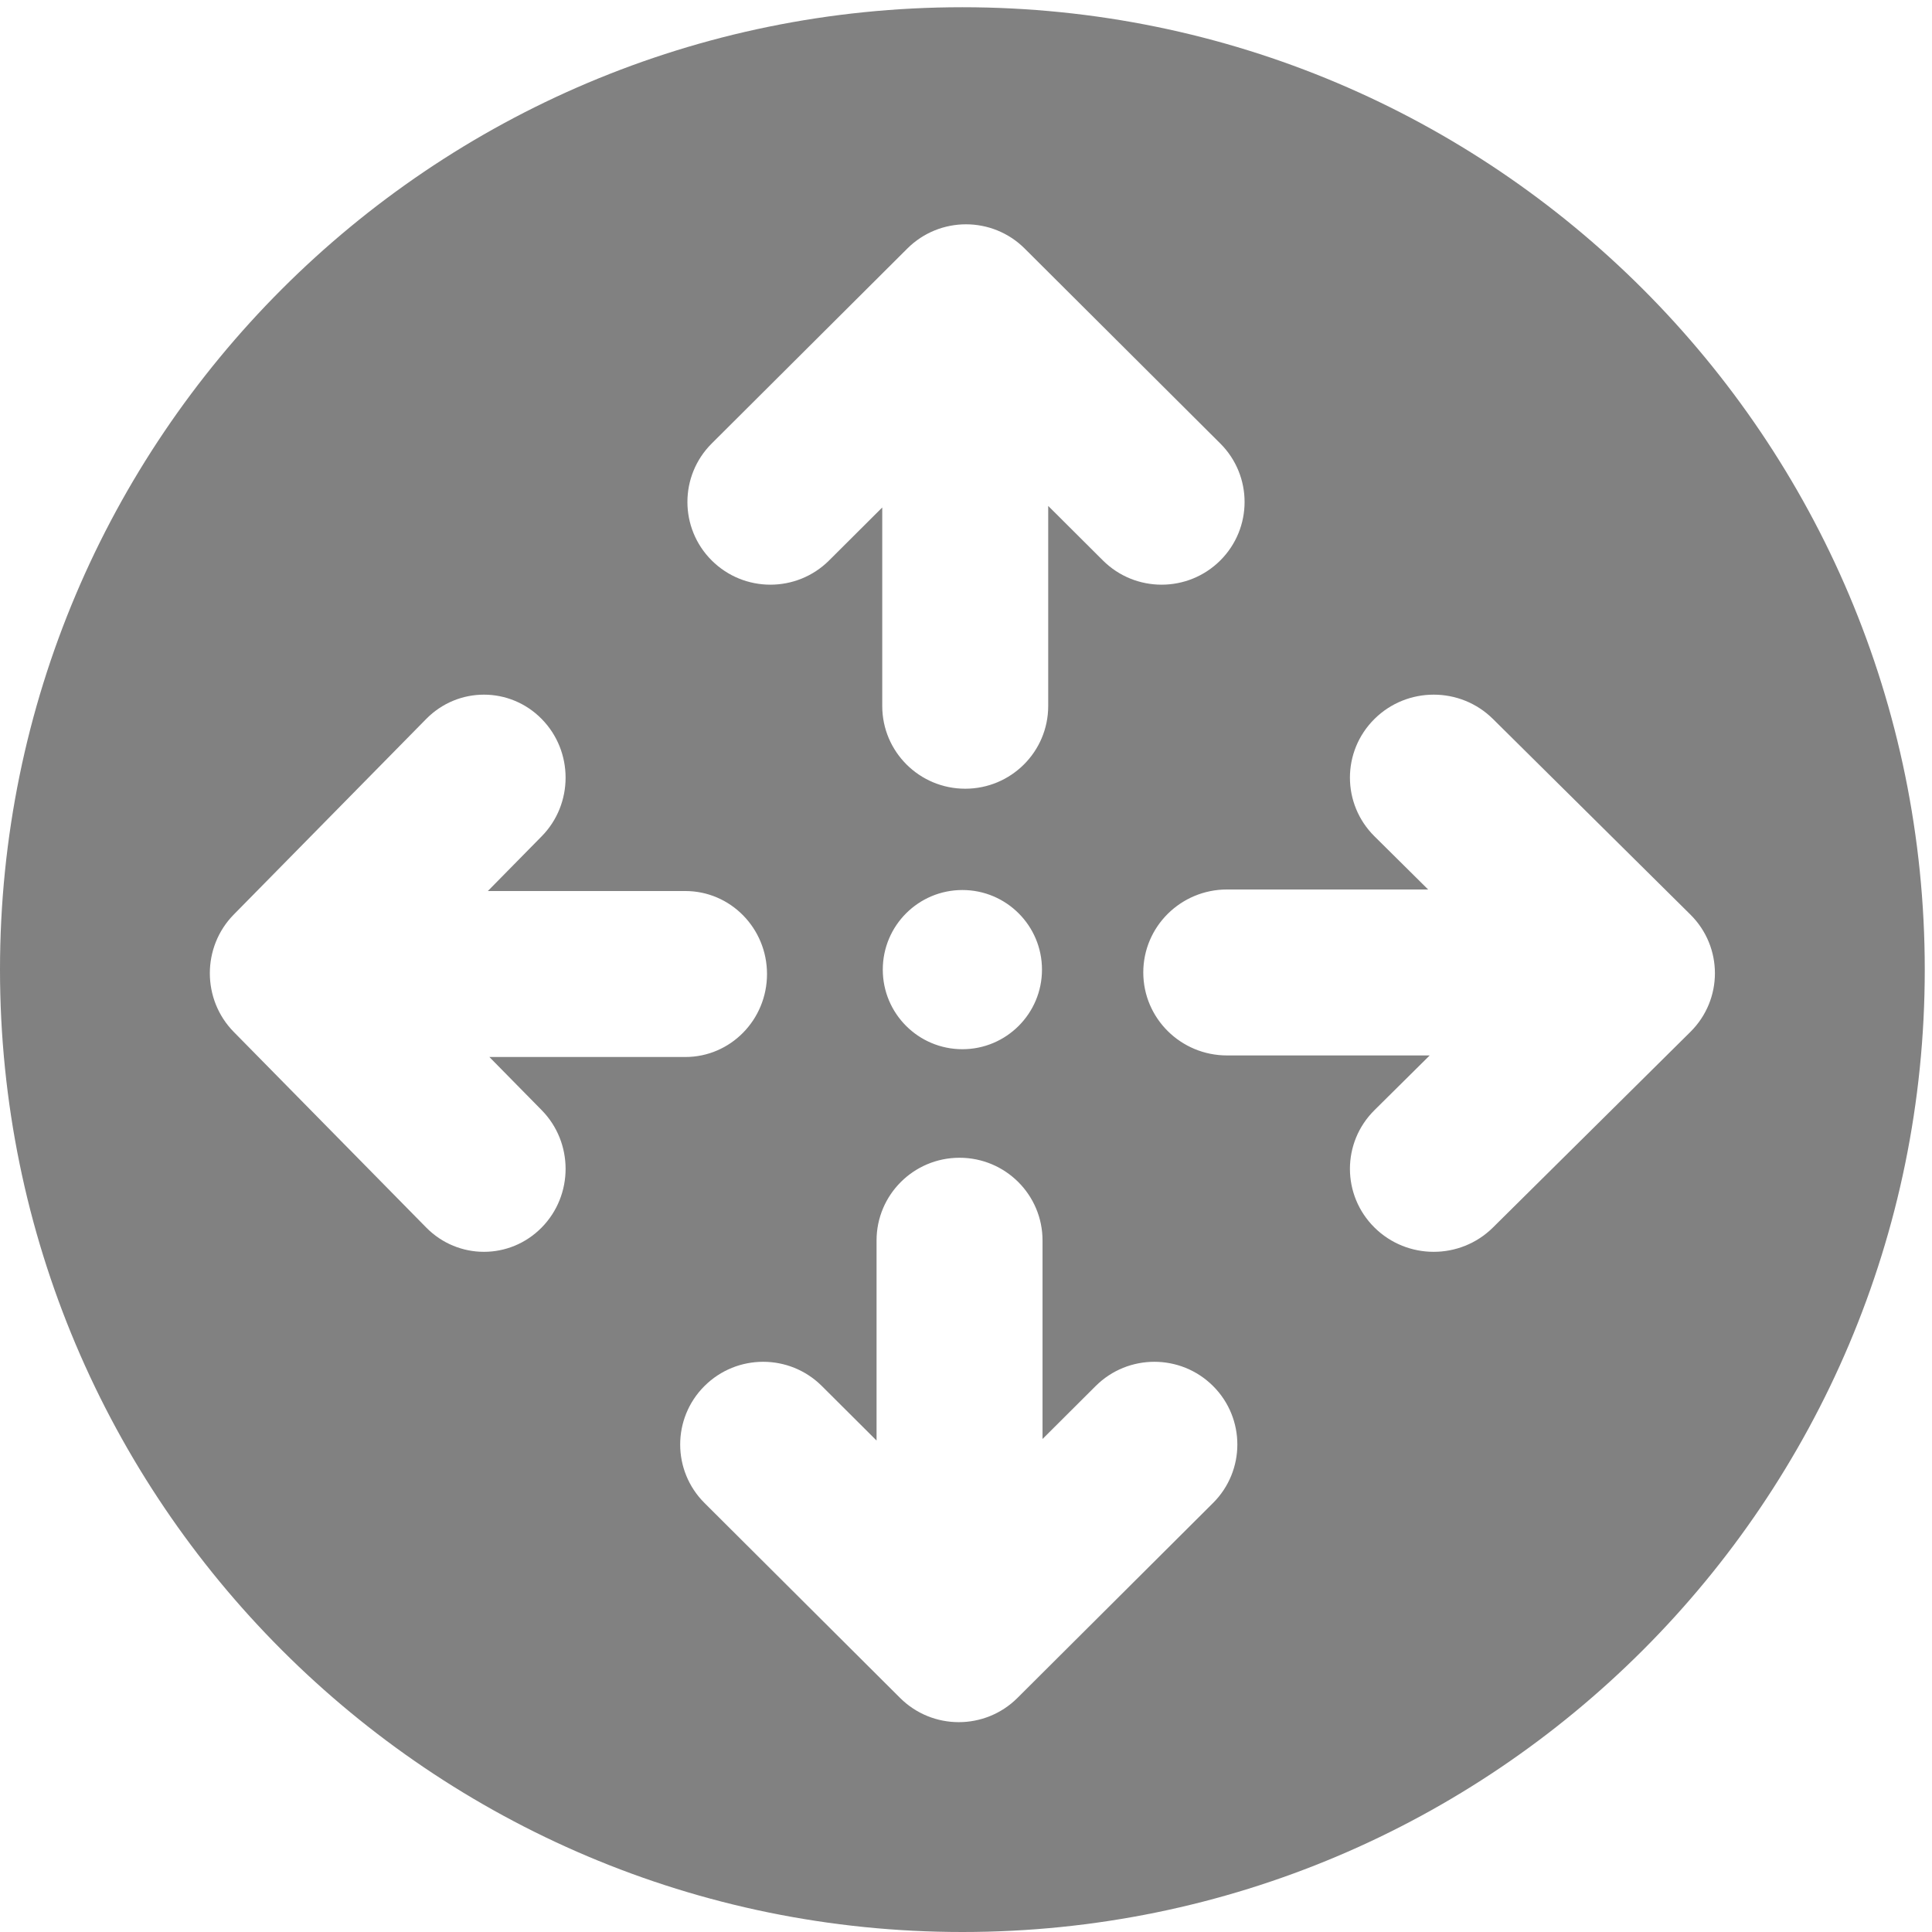 <svg width="267" height="267" viewBox="0 0 267 267" fill="none" xmlns="http://www.w3.org/2000/svg">
<path d="M133 1C206.454 1 266 60.546 266 134C266 207.454 206.454 267 133 267C59.546 267 0 207.454 0 134C0 60.546 59.546 1 133 1ZM132.607 160C126.274 160 121.139 165.118 121.139 171.431V199.081L113.578 191.546C109.099 187.082 101.838 187.082 97.359 191.546C92.881 196.01 92.881 203.246 97.359 207.71L124.391 234.652C128.869 239.116 136.131 239.116 140.609 234.652L167.642 207.71C172.12 203.246 172.12 196.01 167.642 191.546C163.163 187.082 155.901 187.082 151.422 191.546L144.076 198.867V171.431C144.076 165.118 138.941 160 132.607 160ZM74.859 99.359C70.453 94.881 63.308 94.881 58.901 99.359L32.305 126.391C27.898 130.869 27.898 138.131 32.305 142.609L58.901 169.642C63.308 174.12 70.453 174.12 74.859 169.642C79.266 165.163 79.266 157.901 74.859 153.422L67.631 146.076H94.716C100.948 146.076 106 140.941 106 134.607C106 128.274 100.948 123.139 94.716 123.139H67.42L74.859 115.578C79.266 111.1 79.265 103.838 74.859 99.359ZM206.322 99.359C201.801 94.881 194.471 94.881 189.95 99.359C185.429 103.838 185.429 111.099 189.95 115.578L197.365 122.925H169.577C163.183 122.925 158 128.059 158 134.393C158 140.726 163.183 145.861 169.577 145.861H197.582L189.95 153.422C185.429 157.901 185.429 165.163 189.95 169.642C194.471 174.12 201.801 174.12 206.322 169.642L233.609 142.609C238.13 138.131 238.13 130.869 233.609 126.391L206.322 99.359ZM133 123C126.925 123 122 127.925 122 134C122 140.075 126.925 145 133 145C139.075 145 144 140.075 144 134C144 127.925 139.075 123 133 123ZM141.609 34.348C137.131 29.884 129.869 29.884 125.391 34.348L98.359 61.29C93.881 65.754 93.881 72.99 98.359 77.454C102.838 81.918 110.099 81.918 114.578 77.454L121.925 70.133V97.569C121.925 103.882 127.059 109 133.393 109C139.726 109 144.861 103.882 144.861 97.569V69.919L152.422 77.454C156.901 81.918 164.163 81.918 168.642 77.454C173.119 72.99 173.12 65.754 168.642 61.29L141.609 34.348Z" fill="#818181"/>
</svg>
